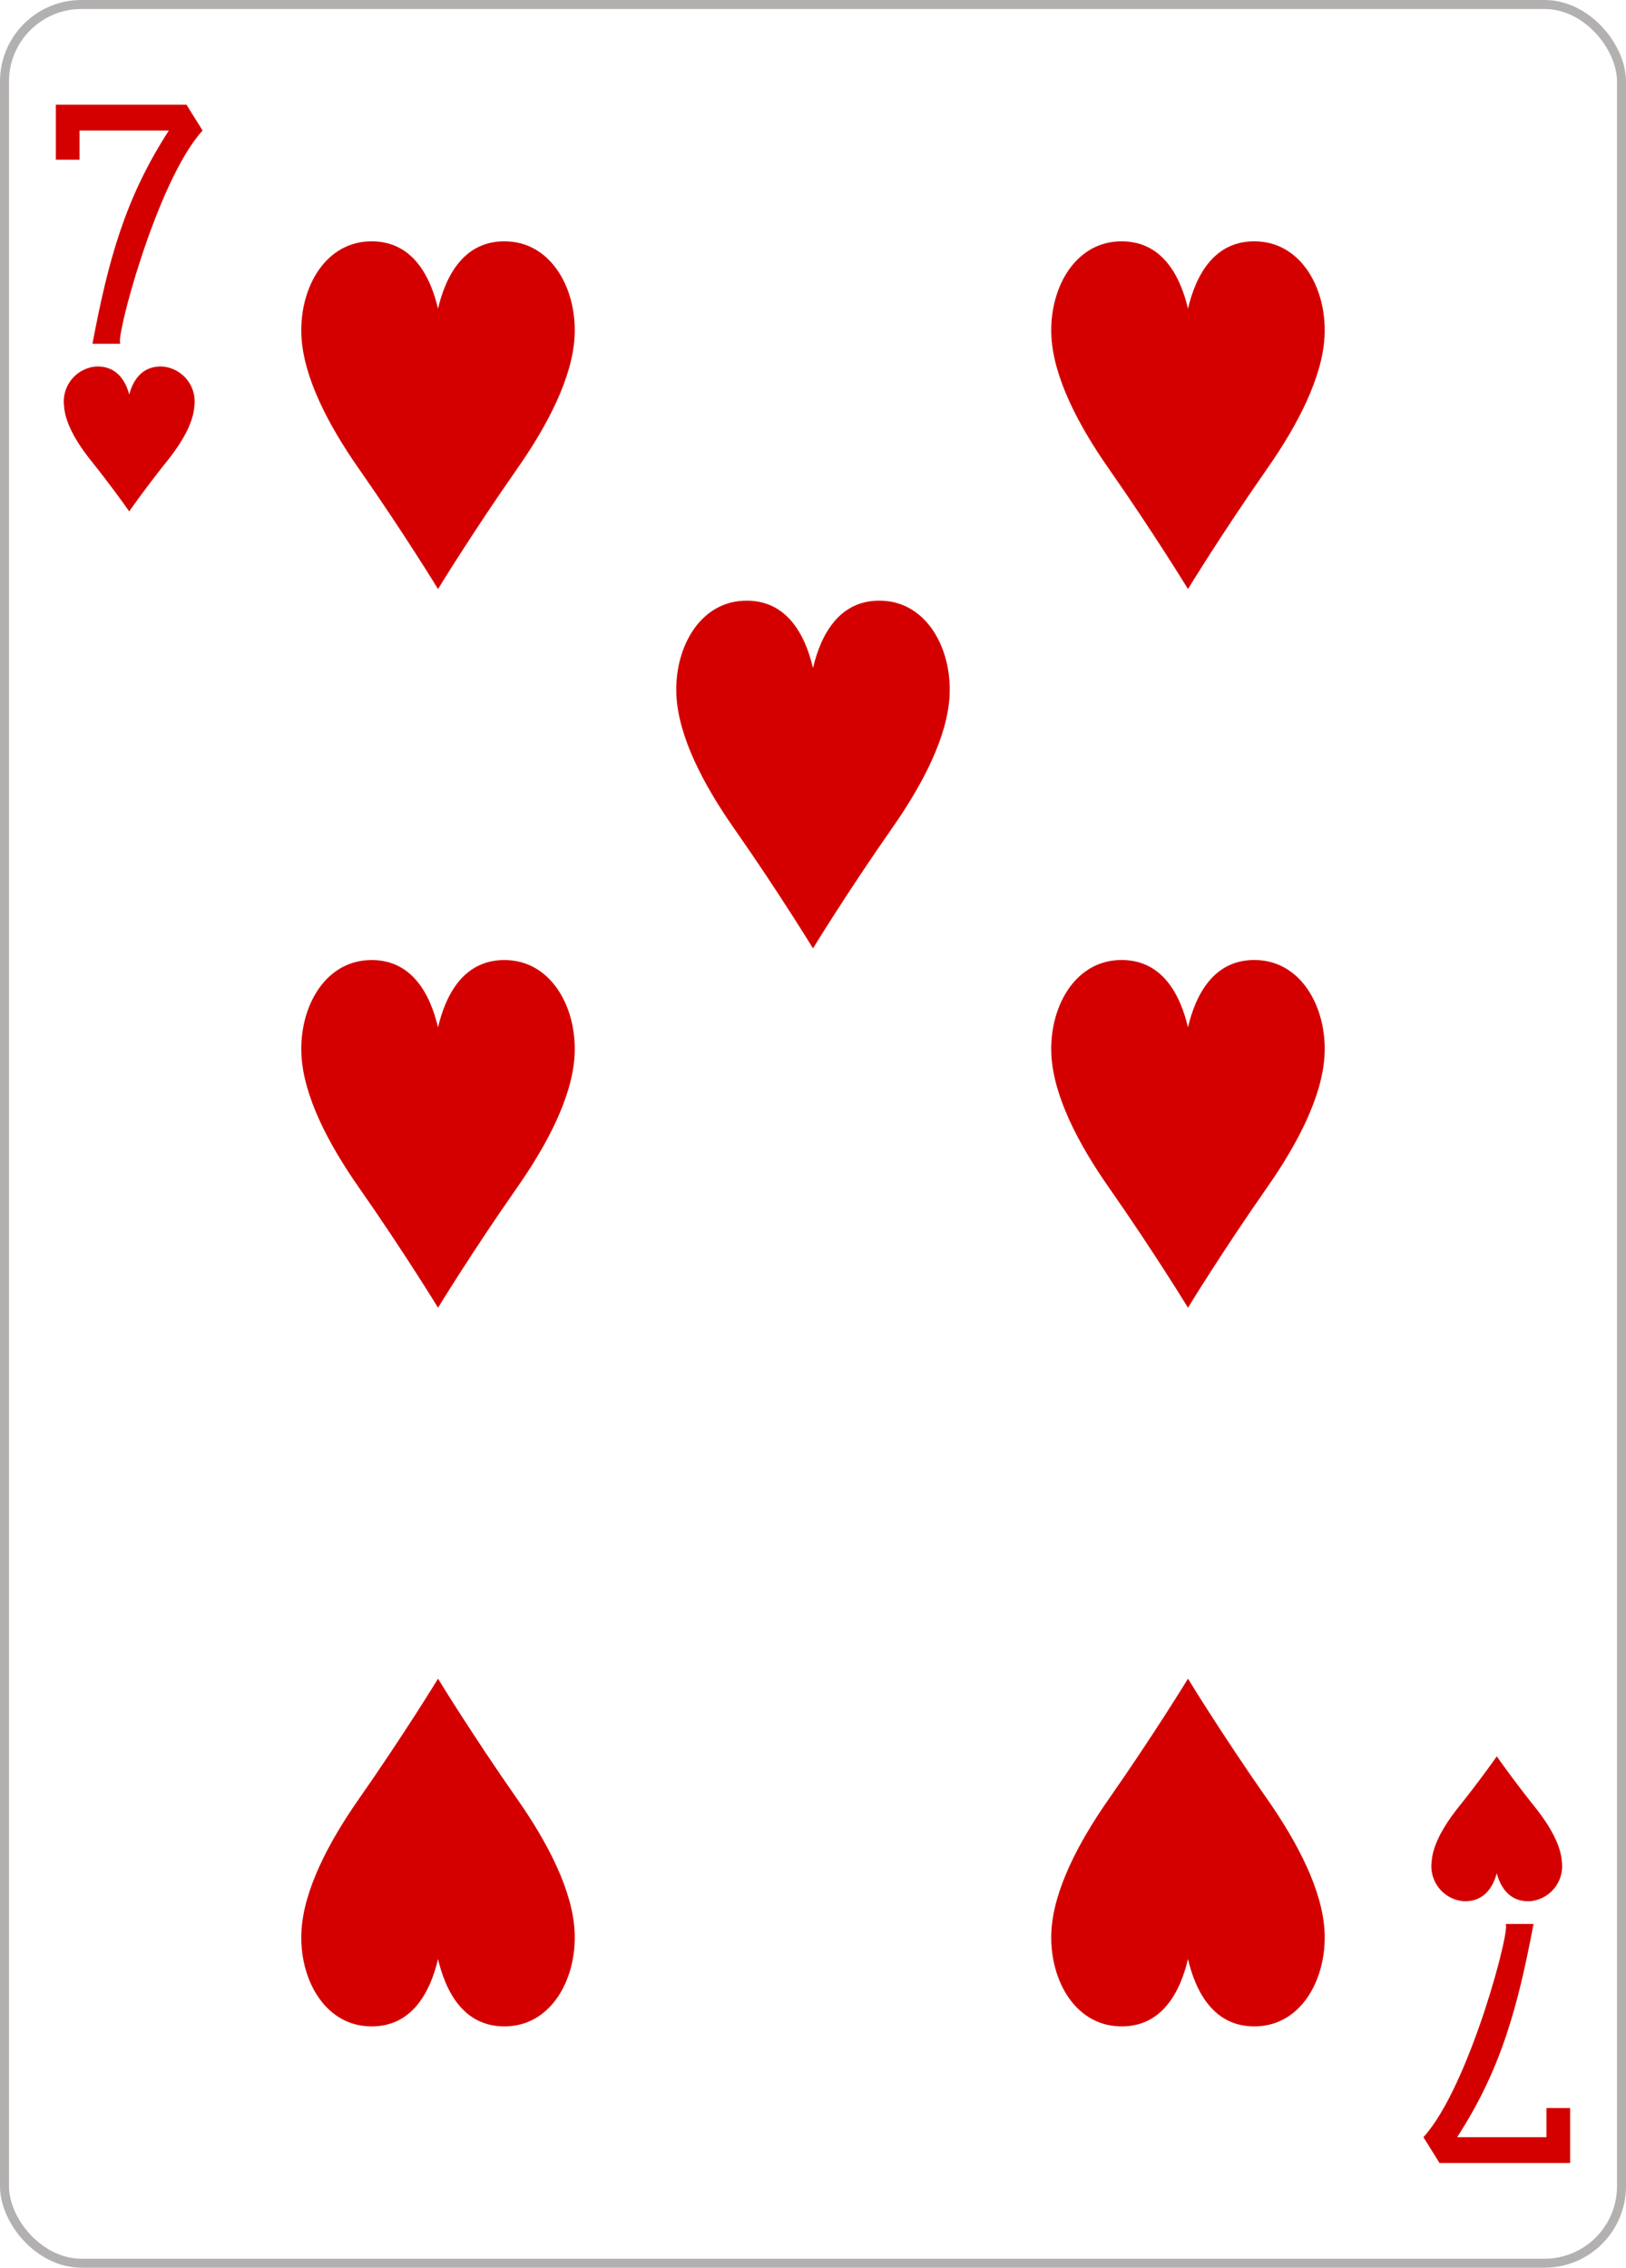 <svg xmlns="http://www.w3.org/2000/svg" xmlns:xlink="http://www.w3.org/1999/xlink" viewBox="0 0 179.576 250.442"><defs><pattern id="c215005b-75c5-41d6-9701-6727623d8ddb" data-name="pattern17778" width="595.276" height="841.89" patternTransform="matrix(0.8, 0, 0, -0.8, -615.4, 1531.539)" patternUnits="userSpaceOnUse" viewBox="0 0 595.276 841.89"><rect width="595.276" height="841.89" fill="none"/></pattern></defs><title>7H</title><g id="63e53893-f5d6-4965-9da9-b0f37178d4c1" data-name="Layer 2"><g id="445b43c1-55f8-41d0-9205-39b02ef8b31d" data-name="Hearts"><g id="a01630be-1b3b-4229-a0d8-7c0427b717d1" data-name="7H"><g id="e20a40b9-92ca-4e18-8319-4e36d3461c51" data-name="g101005"><rect id="2c097a73-4d50-4e55-8991-cad5d9d5715c" data-name="rect5737" x="0.496" y="0.496" width="178.583" height="249.449" rx="8.504" ry="8.504" fill="#fff" stroke="#b3b0b0" stroke-width="0.993"/><path id="b723dfc1-6e1f-425f-a5c1-a4d18764965c" data-name="path10106-2-3" d="M14.271,56.475s-1.78-2.552-4.181-5.552c-1.606-2.008-2.89-4.182-3.009-6.054a3.878,3.878,0,0,1,3.505-4.389c2.345-.1,3.3,1.649,3.685,3.094.387-1.445,1.339-3.2,3.684-3.094a3.878,3.878,0,0,1,3.506,4.389c-.119,1.872-1.4,4.046-3.01,6.054-2.4,3-4.18,5.552-4.18,5.552Z" fill="#d40000"/><path id="a34ca1b6-baee-4737-8f28-99edacb0cb47" data-name="path10108-3-1" d="M165.306,193.967s-1.78,2.552-4.18,5.552c-1.607,2.008-2.891,4.182-3.01,6.054a3.879,3.879,0,0,0,3.5,4.39c2.346.1,3.3-1.65,3.685-3.095.388,1.445,1.339,3.2,3.685,3.095a3.879,3.879,0,0,0,3.5-4.39c-.119-1.872-1.4-4.046-3.009-6.054C167.086,196.519,165.306,193.967,165.306,193.967Z" fill="#d40000"/><path id="bcbfa2ec-9408-4738-a186-4b392471c785" data-name="path10110-3-5" d="M89.788,104.737s-3.733-6.125-8.769-13.325c-3.368-4.819-6.062-10.037-6.312-14.531-.288-5.134,2.431-10.284,7.353-10.534s6.915,3.959,7.728,7.428c.813-3.469,2.809-7.677,7.728-7.428s7.64,5.4,7.353,10.534c-.25,4.494-2.943,9.712-6.312,14.531-5.036,7.2-8.769,13.325-8.769,13.325Z" fill="#d40000"/><path id="ebef2324-8b51-40b9-93da-e5c7035d1ae8" data-name="path10114-8-3" d="M48.375,65.052s-3.733-6.124-8.769-13.325c-3.369-4.818-6.062-10.036-6.312-14.53-.288-5.134,2.431-10.284,7.353-10.534s6.915,3.959,7.728,7.428c.813-3.47,2.809-7.677,7.728-7.428s7.64,5.4,7.353,10.534c-.25,4.494-2.943,9.712-6.312,14.53-5.036,7.2-8.769,13.325-8.769,13.325Z" fill="#d40000"/><path id="8d6dc031-6499-4375-b2f9-fee5865a671e" data-name="path10116-2-5" d="M131.2,144.421s-3.733-6.124-8.769-13.325c-3.368-4.819-6.062-10.036-6.312-14.53-.287-5.134,2.431-10.285,7.353-10.534s6.915,3.958,7.728,7.427c.813-3.469,2.809-7.677,7.728-7.427s7.641,5.4,7.353,10.534c-.25,4.494-2.943,9.711-6.312,14.53-5.036,7.2-8.769,13.325-8.769,13.325Z" fill="#d40000"/><path id="0204243d-ca81-4dfe-9058-d664e75efd0e" data-name="path10120-6-5" d="M131.2,65.052s-3.733-6.124-8.769-13.325c-3.368-4.818-6.062-10.036-6.312-14.53-.287-5.134,2.431-10.284,7.353-10.534s6.915,3.959,7.728,7.428c.813-3.47,2.809-7.677,7.728-7.428s7.641,5.4,7.353,10.534c-.25,4.494-2.943,9.712-6.312,14.53-5.036,7.2-8.769,13.325-8.769,13.325Z" fill="#d40000"/><path id="79c70335-b2d6-4bce-b0f0-74b93c33973a" data-name="path10124-1-1" d="M48.375,144.421S44.642,138.3,39.606,131.1c-3.369-4.819-6.062-10.036-6.312-14.53-.288-5.134,2.431-10.285,7.353-10.534s6.915,3.958,7.728,7.427c.813-3.469,2.809-7.677,7.728-7.427s7.64,5.4,7.353,10.534c-.25,4.494-2.943,9.711-6.312,14.53-5.036,7.2-8.769,13.325-8.769,13.325Z" fill="#d40000"/><path id="f02926e8-5eeb-4fd6-b9f7-090fe086b2cf" data-name="path10134-7-3" d="M131.2,185.39s-3.733,6.124-8.769,13.325c-3.368,4.818-6.062,10.036-6.312,14.53-.287,5.134,2.431,10.284,7.353,10.534s6.915-3.958,7.728-7.428c.813,3.469,2.809,7.677,7.728,7.428s7.641-5.4,7.353-10.534c-.25-4.494-2.943-9.712-6.312-14.53-5.036-7.2-8.769-13.325-8.769-13.325Z" fill="#d40000"/><path id="2149b7ef-36d1-4cf2-ab7f-6e149aea5f65" data-name="path10136-5-7" d="M48.375,185.39s-3.733,6.124-8.769,13.325c-3.369,4.818-6.062,10.036-6.312,14.53-.288,5.134,2.431,10.284,7.353,10.534s6.915-3.958,7.728-7.428c.813,3.469,2.809,7.677,7.728,7.428s7.64-5.4,7.353-10.534c-.25-4.494-2.943-9.712-6.312-14.53-5.036-7.2-8.769-13.325-8.769-13.325Z" fill="#d40000"/><path id="e289eafe-9cda-4429-9e5a-0869cf4e223b" data-name="path25-43-2-3-9" d="M10.211,37.964C11.948,28.785,13.8,21.9,18.649,14.416H8.785v3.219H6.166V11.567H20.594l1.779,2.849C17.219,20.042,12.5,38.23,13.337,37.964Z" fill="#d40000"/><path id="7475f256-9efe-44ee-b4fa-eb795b354451" data-name="path25-7-0-2-8-2" d="M169.363,212.478c-1.736,9.179-3.584,16.07-8.437,23.548h9.864v-3.219h2.618v6.068H158.981l-1.779-2.849c5.154-5.626,9.871-23.814,9.035-23.548Z" fill="#d40000"/></g><rect id="a3d48146-7bec-49f8-9588-8963fbe96d0f" data-name="rect17726" x="0.496" y="0.496" width="178.583" height="249.449" rx="8.504" ry="8.504" opacity="0.08" fill="url(#c215005b-75c5-41d6-9701-6727623d8ddb)" style="isolation:isolate"/></g></g></g></svg>